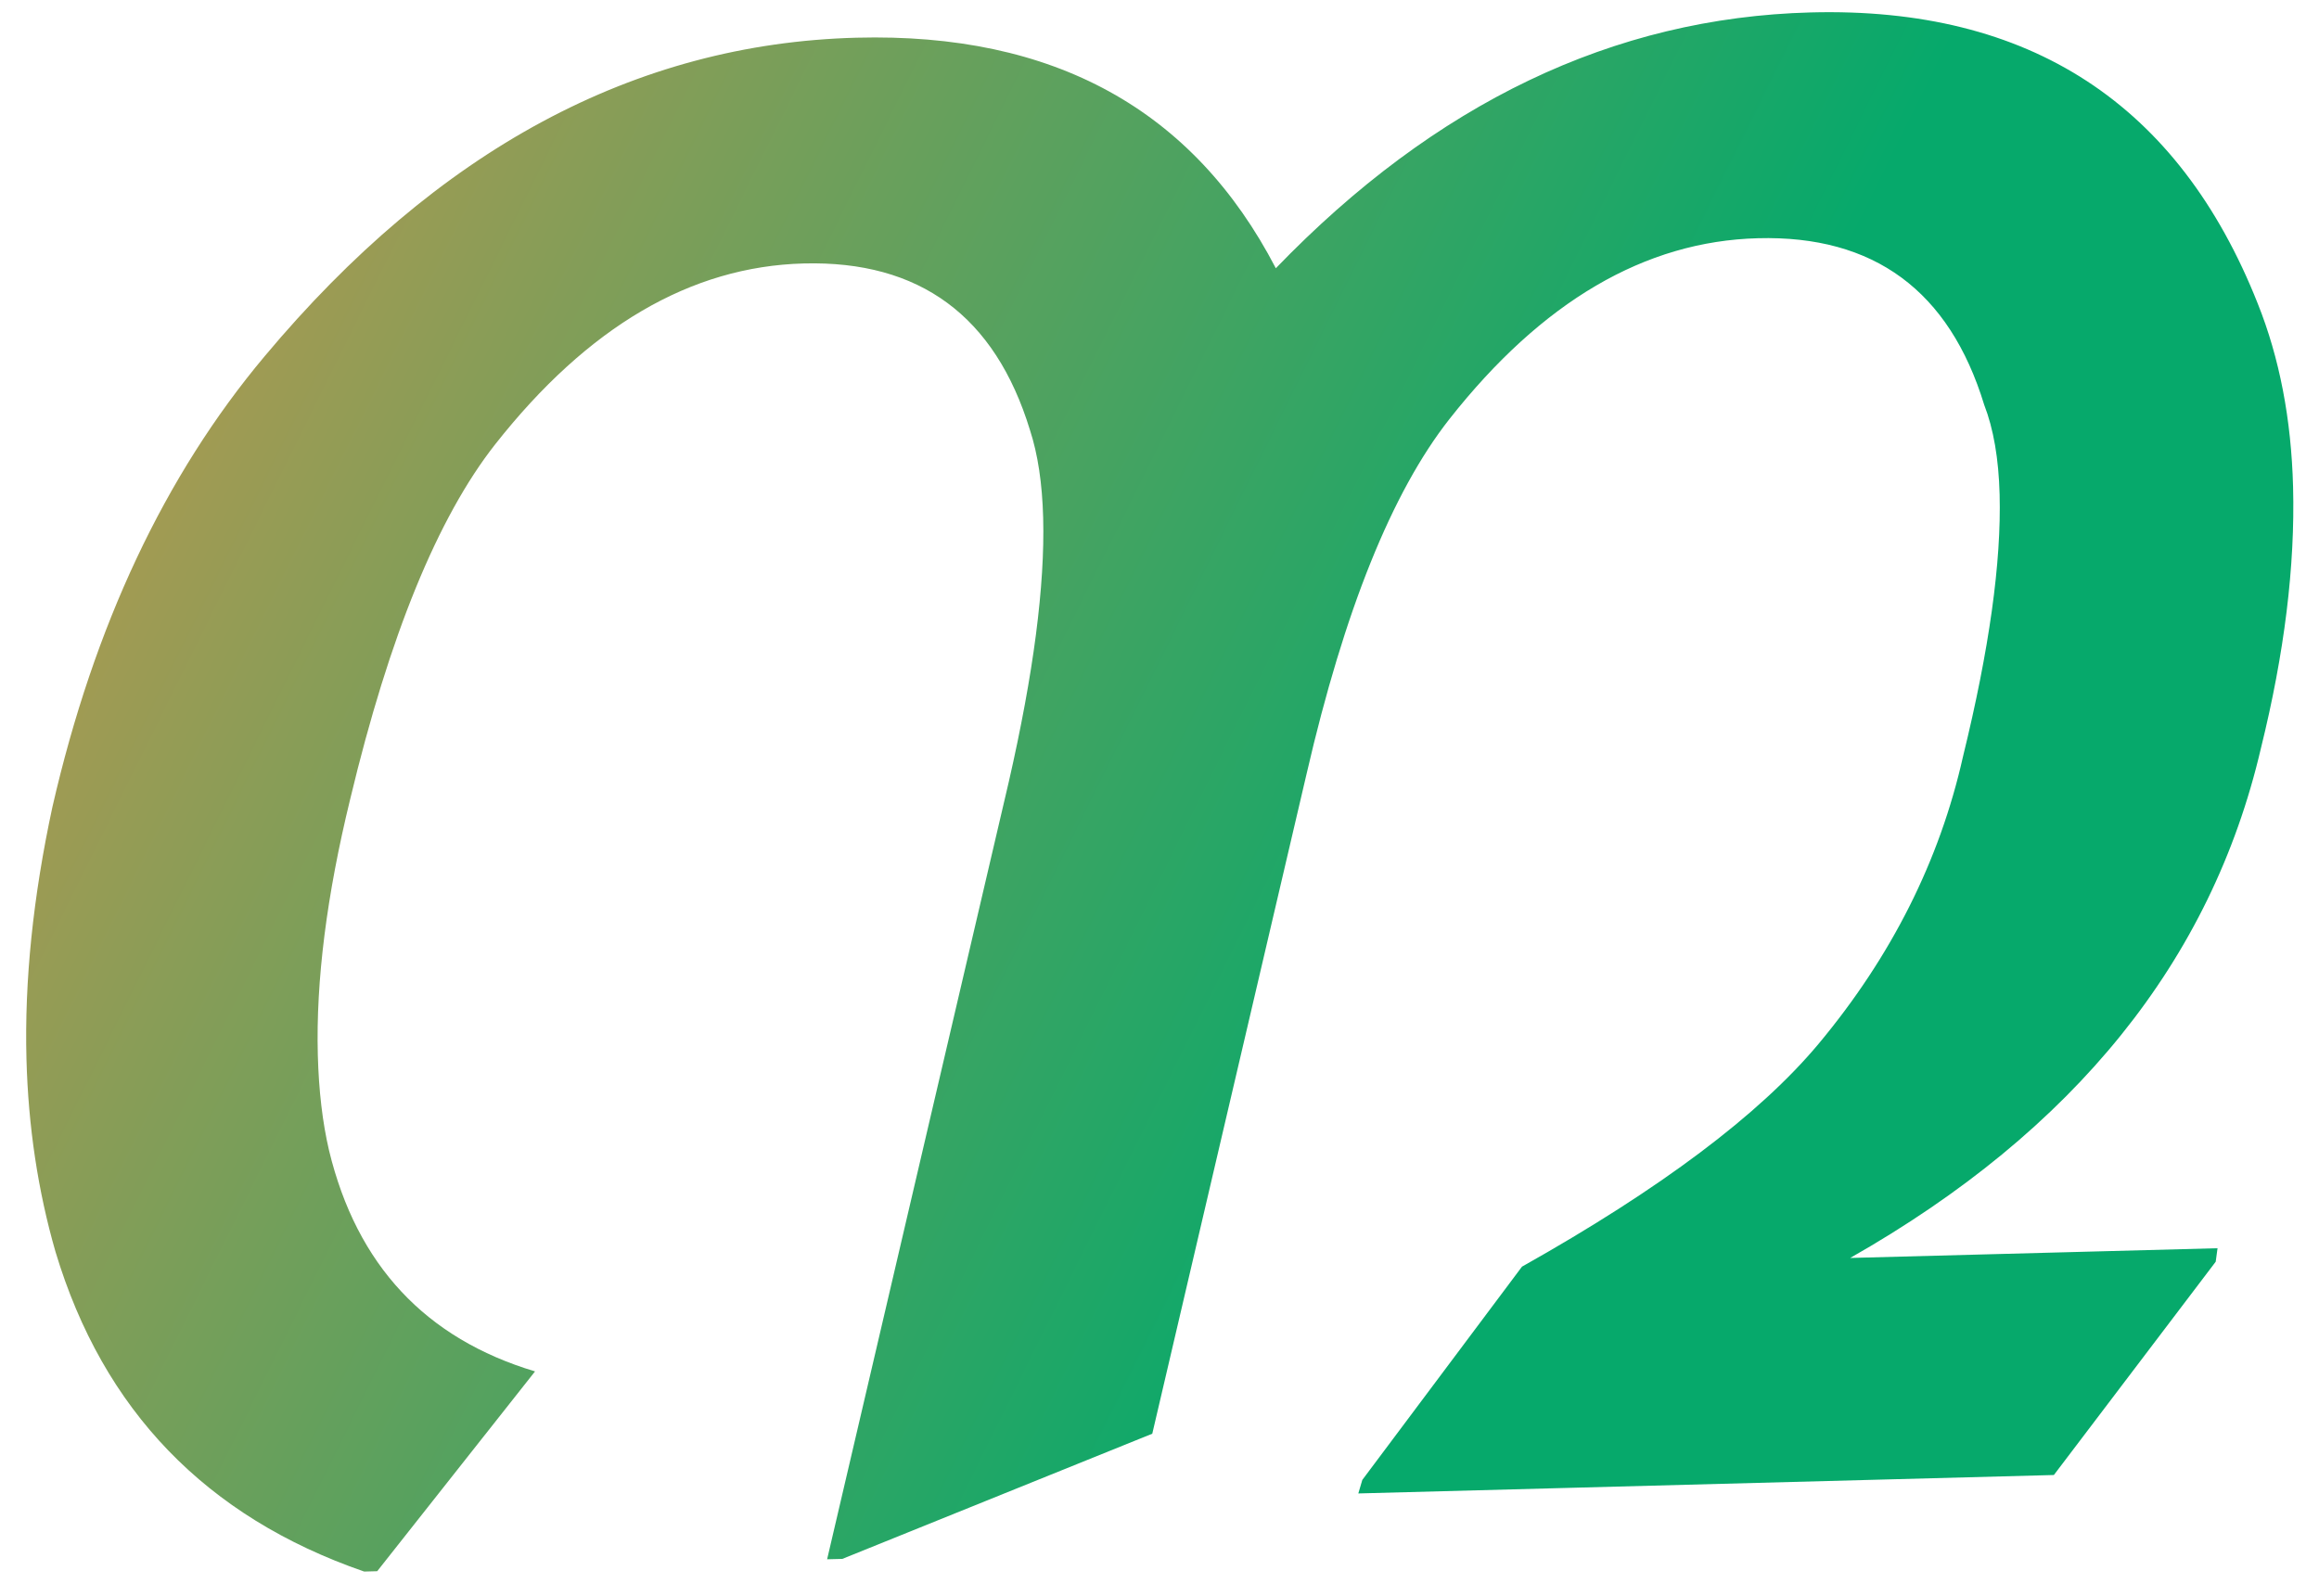 <svg width="61" height="42" viewBox="0 0 61 42" fill="none" xmlns="http://www.w3.org/2000/svg">
<path d="M22.157 41.016L21.757 41.026L26.537 20.565C27.186 17.722 27.487 15.41 27.44 13.628C27.416 12.72 27.3 11.95 27.093 11.316C26.174 8.313 24.19 6.852 21.14 6.932C18.167 7.011 15.463 8.597 13.027 11.689C11.514 13.613 10.242 16.724 9.212 21.024C8.592 23.563 8.309 25.808 8.36 27.757C8.385 28.699 8.484 29.537 8.656 30.273C9.384 33.281 11.19 35.218 14.074 36.083L9.922 41.34L9.579 41.349C5.421 39.912 2.715 37.107 1.46 32.936C0.998 31.333 0.743 29.641 0.696 27.86C0.642 25.809 0.869 23.599 1.379 21.231C2.473 16.459 4.333 12.508 6.958 9.377C11.506 3.941 16.696 1.146 22.528 0.992C27.712 0.855 31.389 2.877 33.56 7.058C37.755 2.708 42.445 0.464 47.629 0.327C53.385 0.175 57.305 2.728 59.389 7.988C59.961 9.419 60.271 11.026 60.318 12.808C60.373 14.892 60.091 17.187 59.471 19.692C58.169 25.277 54.568 29.746 48.668 33.098L58.331 32.842L58.283 33.197L54.026 38.809L35.73 39.294L35.835 38.938L40.035 33.327C43.68 31.279 46.28 29.326 47.833 27.469C49.755 25.164 51.023 22.641 51.637 19.9C52.326 17.09 52.646 14.794 52.599 13.012C52.574 12.071 52.439 11.284 52.193 10.651C51.275 7.648 49.291 6.187 46.241 6.268C43.268 6.346 40.563 7.932 38.128 11.024C36.615 12.948 35.362 16.059 34.37 20.357L30.31 37.722L22.157 41.016Z" fill="url(#paint0_linear)"/>
<defs>
<linearGradient id="paint0_linear" x1="-14.873" y1="2.961" x2="37.571" y2="28.938" gradientUnits="userSpaceOnUse">
<stop stop-color="#FD9245"/>
<stop offset="1" stop-color="#06A96B"/>
</linearGradient>
</defs>
</svg>
